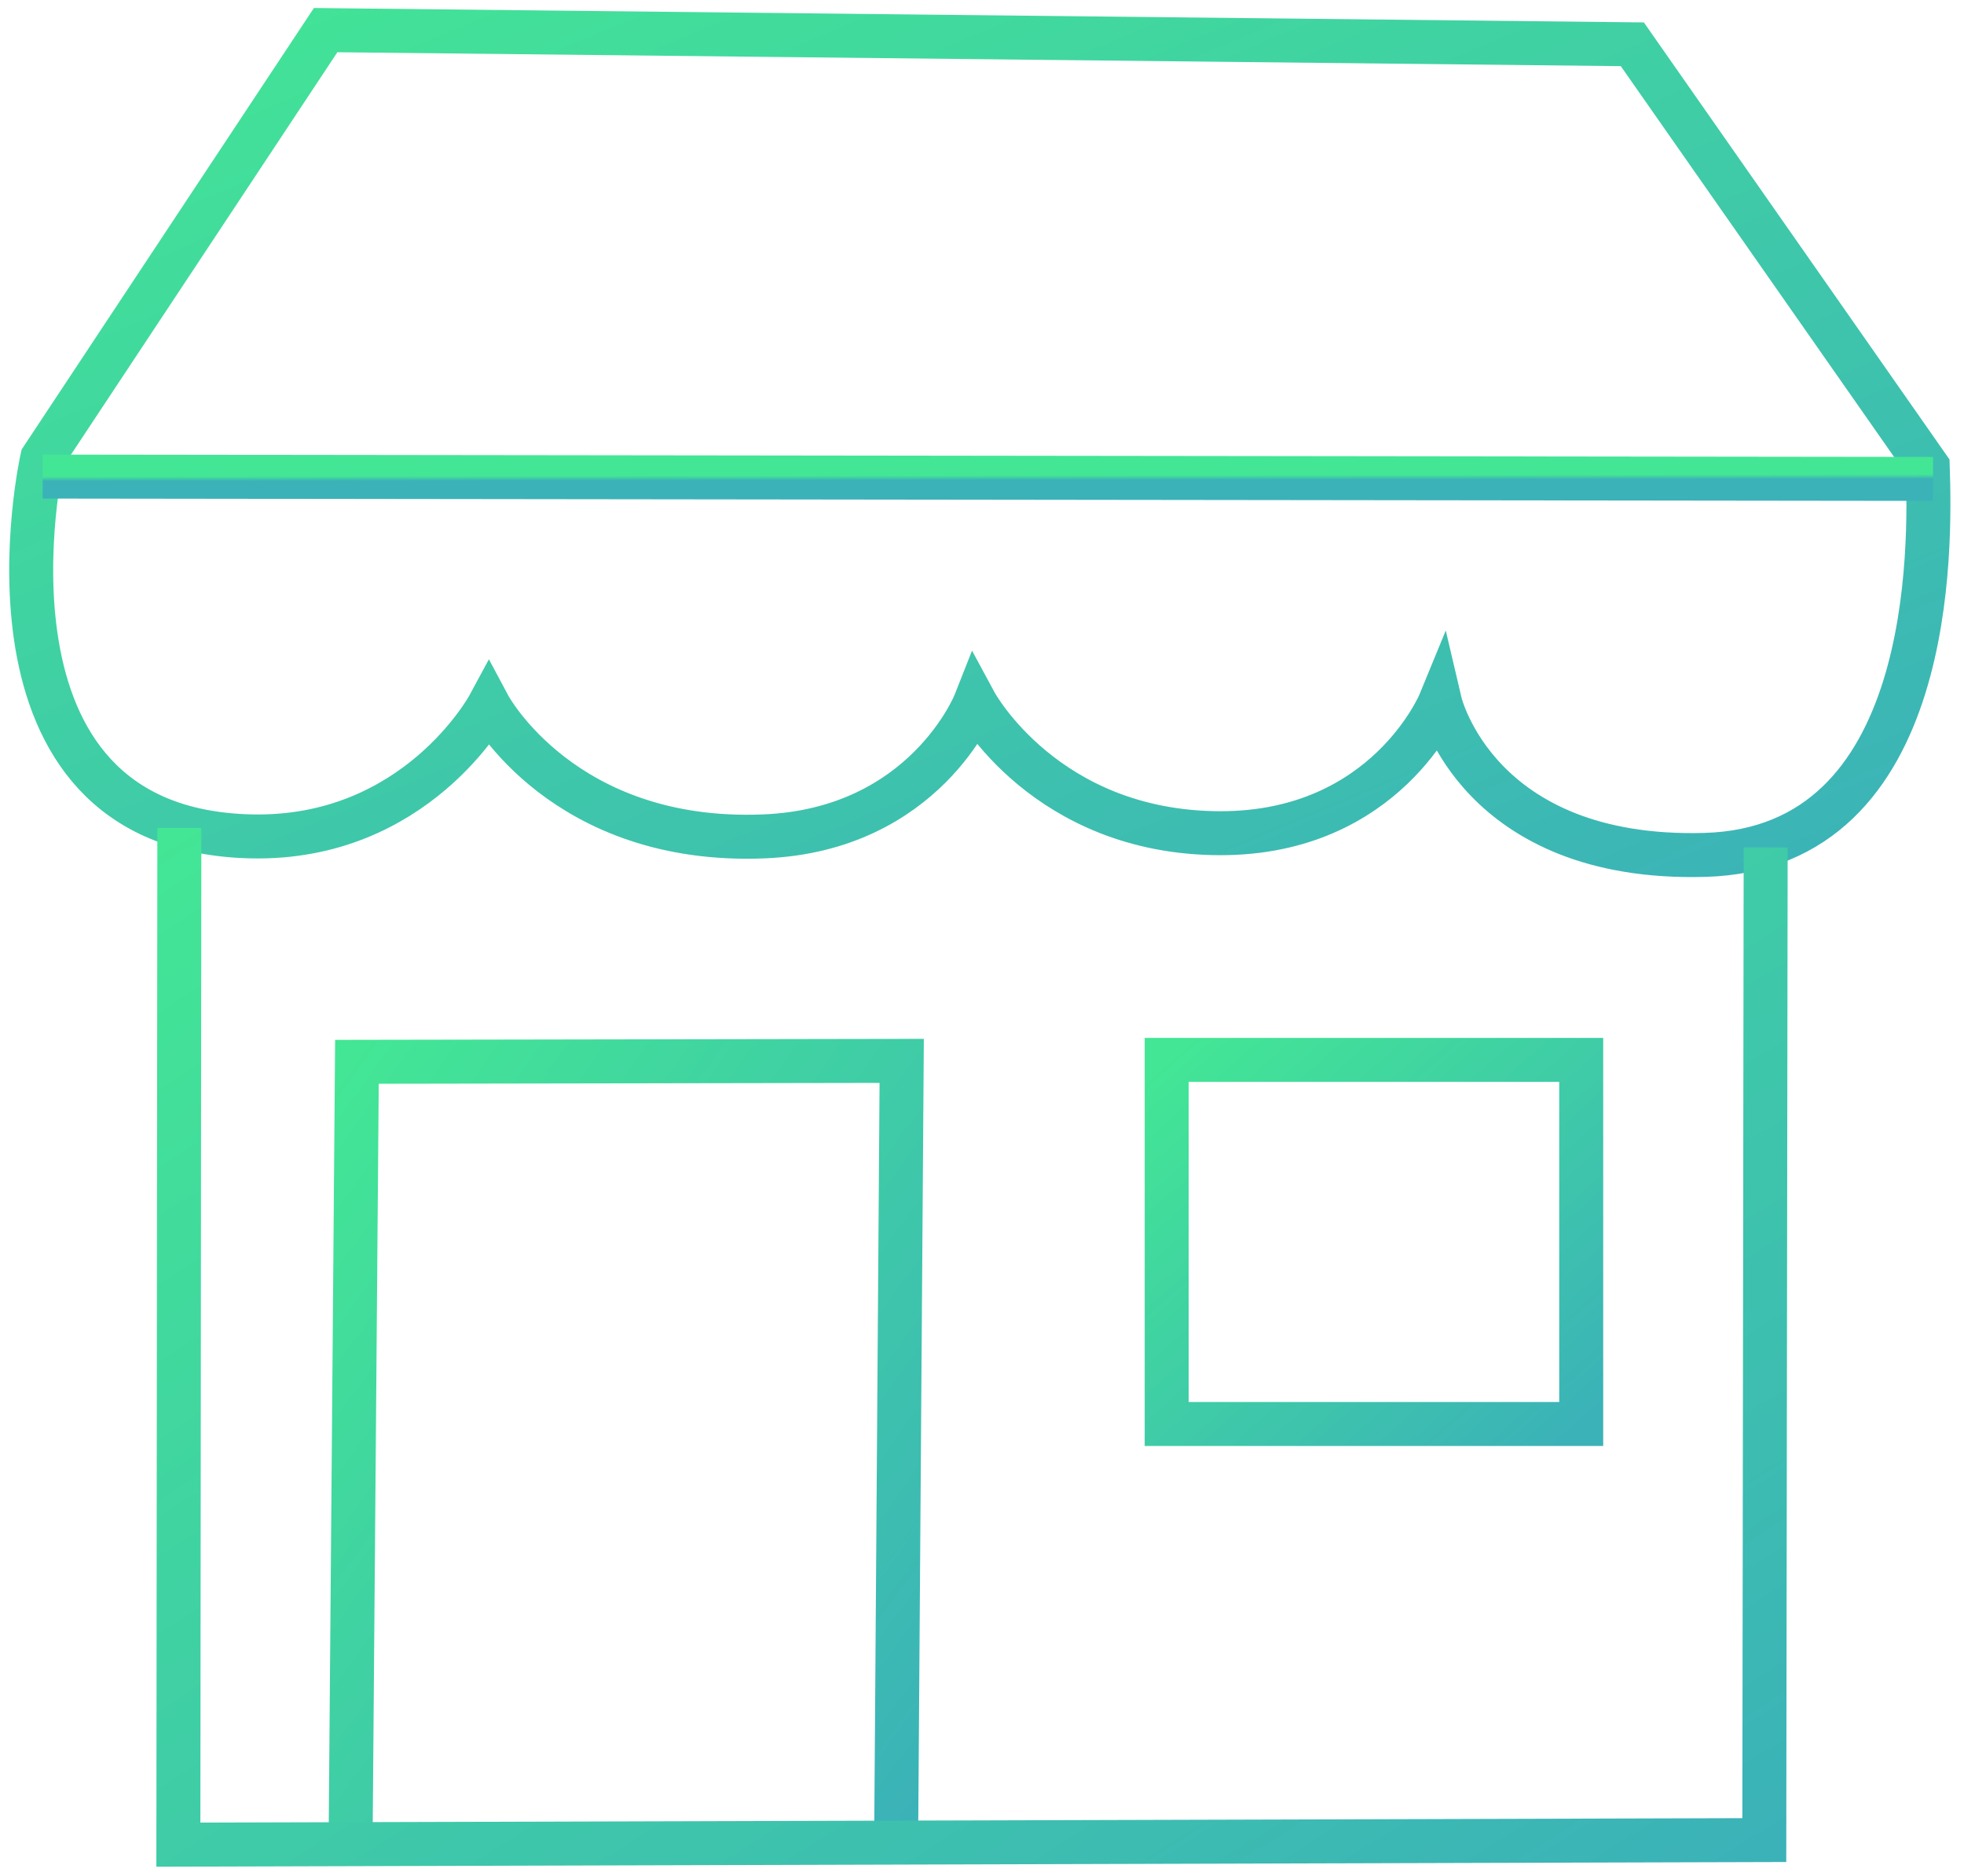 <?xml version="1.0" encoding="UTF-8"?>
<svg width="134px" height="128px" viewBox="0 0 134 128" version="1.1" xmlns="http://www.w3.org/2000/svg" xmlns:xlink="http://www.w3.org/1999/xlink">
    <!-- Generator: Sketch 51.3 (57544) - http://www.bohemiancoding.com/sketch -->
    <title>Senza titolo</title>
    <desc>Created with Sketch.</desc>
    <defs>
        <linearGradient x1="0%" y1="0%" x2="100%" y2="100%" id="linearGradient-1">
            <stop stop-color="#43E695" offset="0%"></stop>
            <stop stop-color="#3BB2B8" offset="100%"></stop>
        </linearGradient>
    </defs>
    <g id="Landing" stroke="none" stroke-width="1" fill="none" fill-rule="evenodd">
        <g id="Desktop" transform="translate(-1029, -1134)" stroke="url(#linearGradient-1)" stroke-width="3">
            <g id="How-it-works" transform="translate(0, 809)">
                <g id="HIW-business">
                    <g id="3" transform="translate(907, 274)">
                        <g id="Senza-titolo" transform="translate(124, 53)">
                            <g id="Group" transform="translate(21.912, 70.296)">
                                <polyline id="Shape" points="0.018 52.225 0.441 0.15 37.609 0.086 37.238 52.274"></polyline>
                            </g>
                            <g id="Livello1">
                                <path d="M0.878,29.268 C0.878,29.268 -4.8,54.579 15.093,55.065 C26.396,55.341 31.35,46.154 31.35,46.154 C31.35,46.154 36.41,55.636 50.135,55.065 C61.114,54.608 64.532,45.944 64.532,45.944 C64.532,45.944 69.323,54.821 81.231,54.848 C92.573,54.873 96.25,45.92 96.25,45.92 C96.25,45.92 98.791,56.756 114.308,56.329 C130.115,55.894 129.706,35.181 129.527,29.845 L109.371,1.021 L20.218,0.055 L0.878,29.268 Z" id="Shape"></path>
                                <polyline id="Shape" points="10.236 54.487 10.17 123.858 118.375 123.546 118.468 55.818"></polyline>
                            </g>
                            <g id="Group" transform="translate(77.498, 70.144)">
                                <rect id="Rectangle-path" x="0.103" y="0.171" width="28.282" height="24.842"></rect>
                            </g>
                            <path d="M0.909,30.517 L129.886,30.676" id="Shape"></path>
                        </g>
                    </g>
                </g>
            </g>
        </g>
    </g>
</svg>